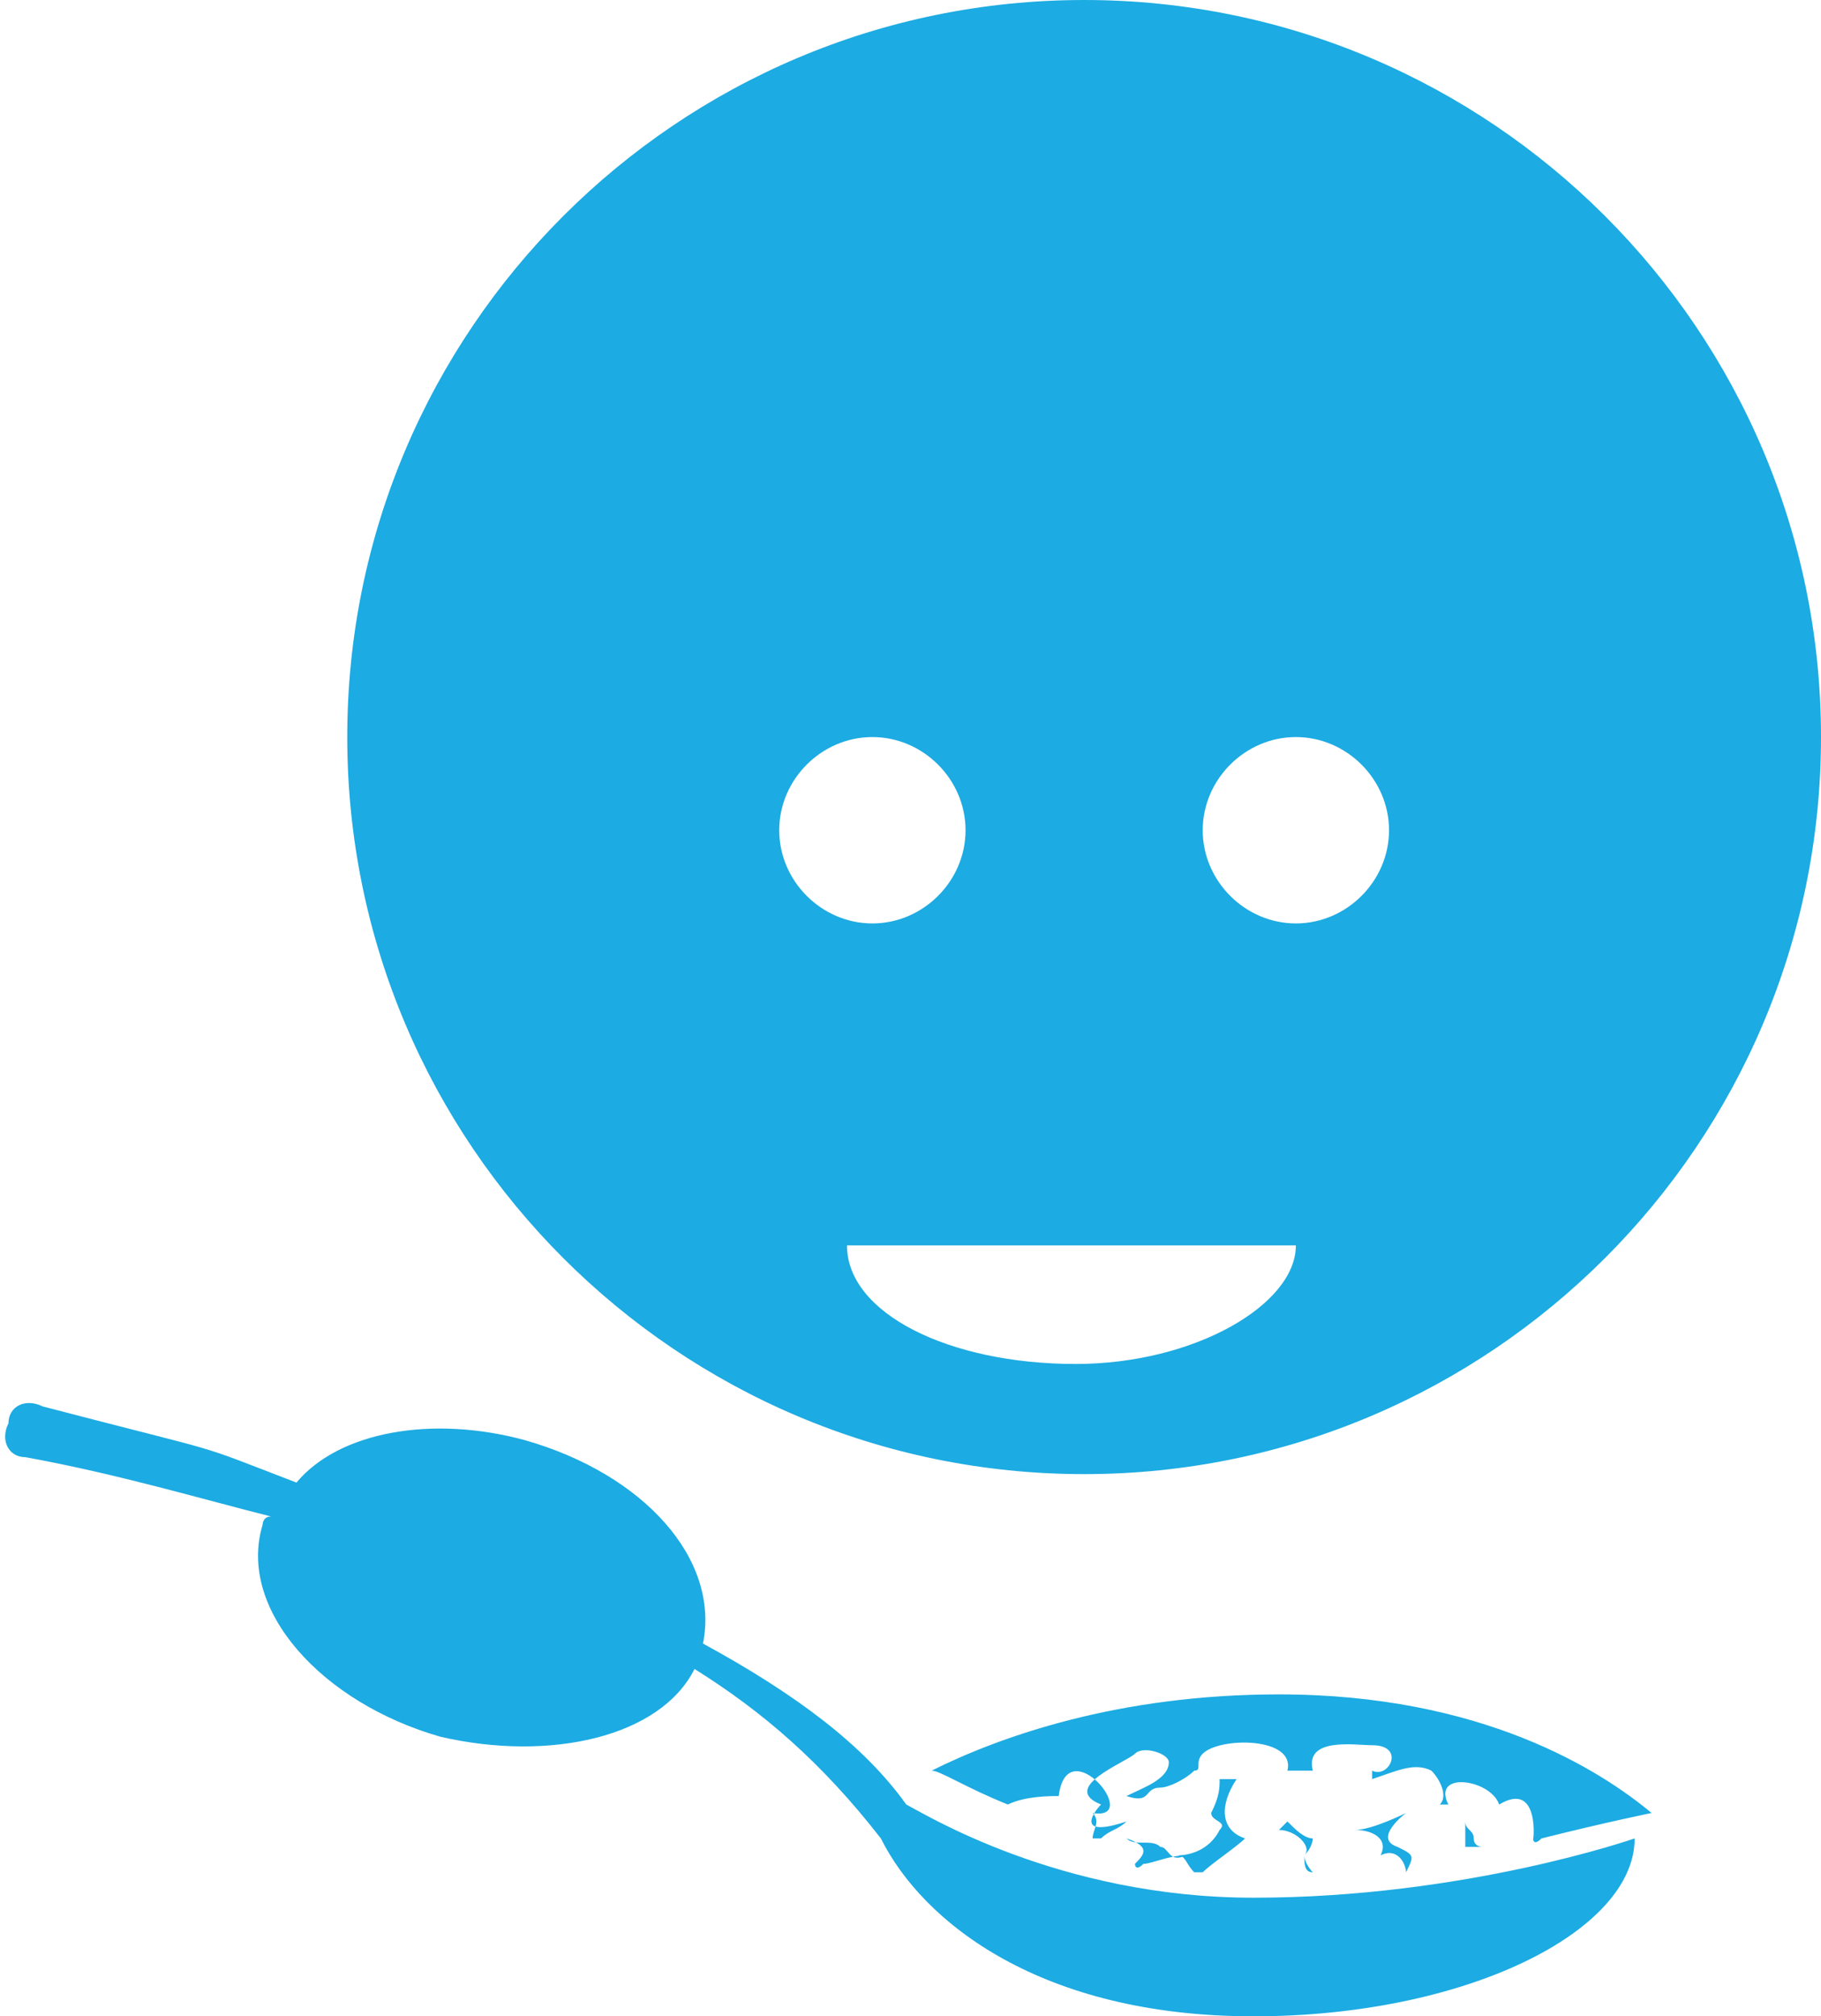 <svg xmlns="http://www.w3.org/2000/svg" viewBox="0 0 21.5 23.8"><path fill="#1CABE2" d="M12.8 0C8 0 4.1 3.9 4.1 8.7c0 4.8 3.9 8.7 8.7 8.7 4.8 0 8.7-3.9 8.7-8.7 0-4.8-3.9-8.7-8.7-8.7M9.2 9.8c0-.6.5-1.1 1.1-1.1s1.1.5 1.1 1.1c0 .6-.5 1.1-1.1 1.1s-1.1-.5-1.1-1.1m3.5 6.3c-1.5 0-2.7-.6-2.7-1.4h5.3c0 .7-1.2 1.4-2.6 1.4m2.6-5.2c-.6 0-1.1-.5-1.1-1.1 0-.6.5-1.1 1.1-1.1.6 0 1.1.5 1.1 1.1 0 .6-.5 1.1-1.1 1.1m4 10.8c0 1.1-2 2.1-4.5 2.1s-3.9-1.1-4.4-2.1c-.5-1 0 0 0 0-.7-.9-1.4-1.5-2.2-2-.4.8-1.7 1.1-3 .8-1.4-.4-2.4-1.5-2.1-2.5 0 0 0-.1.1-.1-.8-.2-1.8-.5-2.9-.7-.2 0-.3-.2-.2-.4 0-.2.2-.3.4-.2 2.3.6 1.7.4 3 .9.5-.6 1.6-.8 2.7-.5 1.4.4 2.3 1.4 2.1 2.4 1.1.6 1.9 1.2 2.4 1.9.2.1 1.8 1.1 4.1 1.1 2.5 0 4.5-.7 4.5-.7m-5.8.3c-.1 0-.1 0 0 0-.1.1-.1 0-.1 0 .1-.1.2-.2-.1-.3.1.1.3 0 .4.1.1 0 .1.2.3.1-.2 0-.4.1-.5.1m1.2-.3c-.3-.1-.3-.4-.1-.7h-.2c0 .1 0 .2-.1.4 0 .1.2.1.1.2-.1.2-.3.3-.5.3.1 0 .1.1.2.2h.1c.1-.1.4-.3.5-.4m.7.2c.1-.1.1-.2.1-.2-.1 0-.2-.1-.3-.2l-.1.1c.2 0 .4.2.3.3 0 .1.1.2.1.2-.1 0-.1-.1-.1-.2m-2.4-.6c-.5-.2.3-.5.4-.6.1-.1.4 0 .4.1 0 .2-.3.3-.5.4.3.1.2-.1.4-.1.1 0 .3-.1.4-.2.1 0 0-.1.1-.2.2-.2 1.1-.2 1 .2h.3c-.1-.4.5-.3.7-.3.4 0 .2.4 0 .3v.1c.3-.1.5-.2.7-.1.1.1.2.3.1.4h.1c-.2-.4.5-.3.6 0 .5-.3.4.5.4.4 0 0 0 .1.1 0 .8-.2 1.3-.3 1.3-.3-.6-.5-2-1.4-4.4-1.4-1.9 0-3.3.5-4.1.9.1 0 .4.2.9.4.2-.1.5-.1.6-.1.1-.8 1 .3.4.2.1.1 0 .2 0 .3h.1c.1-.1.2-.1.3-.2-.6.2-.4-.1-.3-.2m4.3.2v.3h.2s-.1 0-.1-.1-.1-.1-.1-.2m-.8.3c-.3-.1.1-.4.1-.4s-.4.2-.6.2c.2 0 .4.1.3.3.2-.1.3.1.3.2.1-.2.1-.2-.1-.3"/></svg>